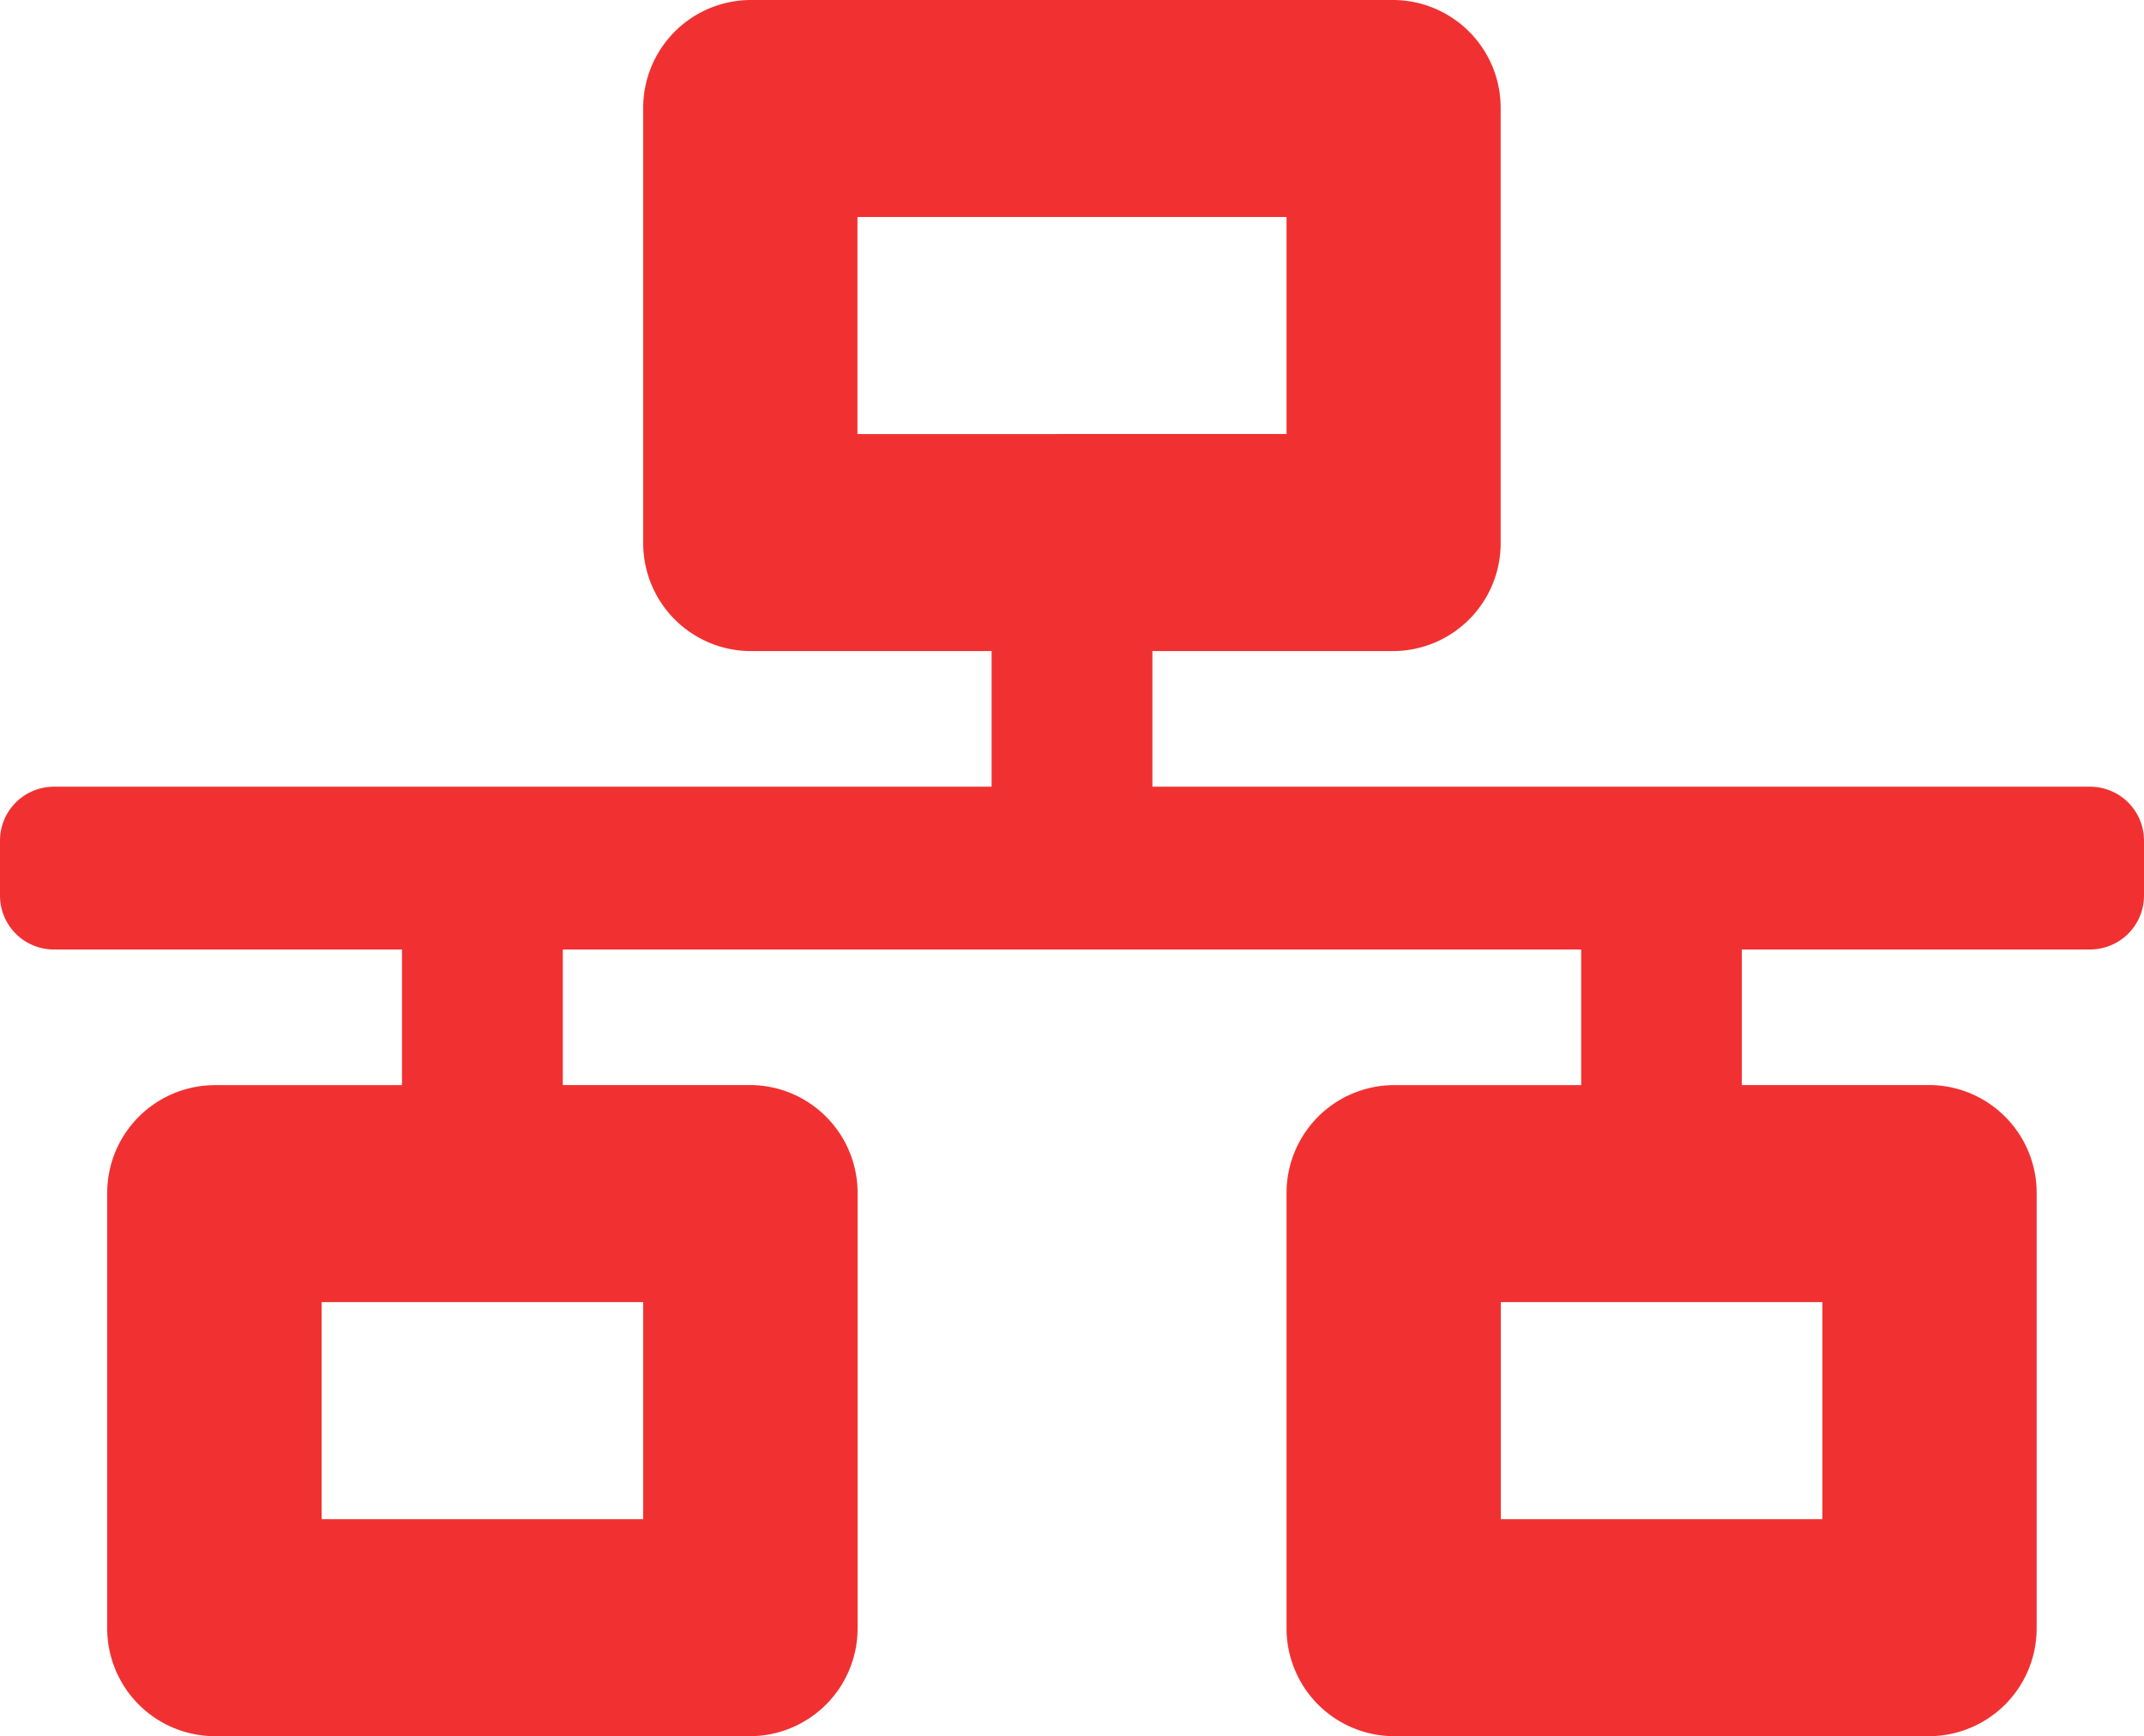 <svg xmlns="http://www.w3.org/2000/svg" width="62.16" height="50.33" viewBox="0 0 62.16 50.33"><defs><style>.a{fill:#f13131;}</style></defs><path class="a" d="M62.16,25.951V24.379a1.563,1.563,0,0,0-1.554-1.573H33.411V18.874H40.4a3.127,3.127,0,0,0,3.108-3.146V3.146A3.127,3.127,0,0,0,40.4,0H21.756a3.127,3.127,0,0,0-3.108,3.146V15.728a3.127,3.127,0,0,0,3.108,3.146h6.993v3.932H1.554A1.563,1.563,0,0,0,0,24.379v1.573a1.563,1.563,0,0,0,1.554,1.573h10.1v3.932H6.216A3.127,3.127,0,0,0,3.108,34.6V47.184A3.127,3.127,0,0,0,6.216,50.33h15.54a3.127,3.127,0,0,0,3.108-3.146V34.6a3.127,3.127,0,0,0-3.108-3.146H16.317V27.524H45.843v3.932H40.4A3.127,3.127,0,0,0,37.3,34.6V47.184A3.127,3.127,0,0,0,40.4,50.33h15.54a3.127,3.127,0,0,0,3.108-3.146V34.6a3.127,3.127,0,0,0-3.108-3.146H50.5V27.524h10.1A1.563,1.563,0,0,0,62.16,25.951Zm-37.3-13.369V6.291H37.3v6.291ZM18.648,44.039H9.324V37.747h9.324Zm34.188,0H43.512V37.747h9.324Z"/></svg>